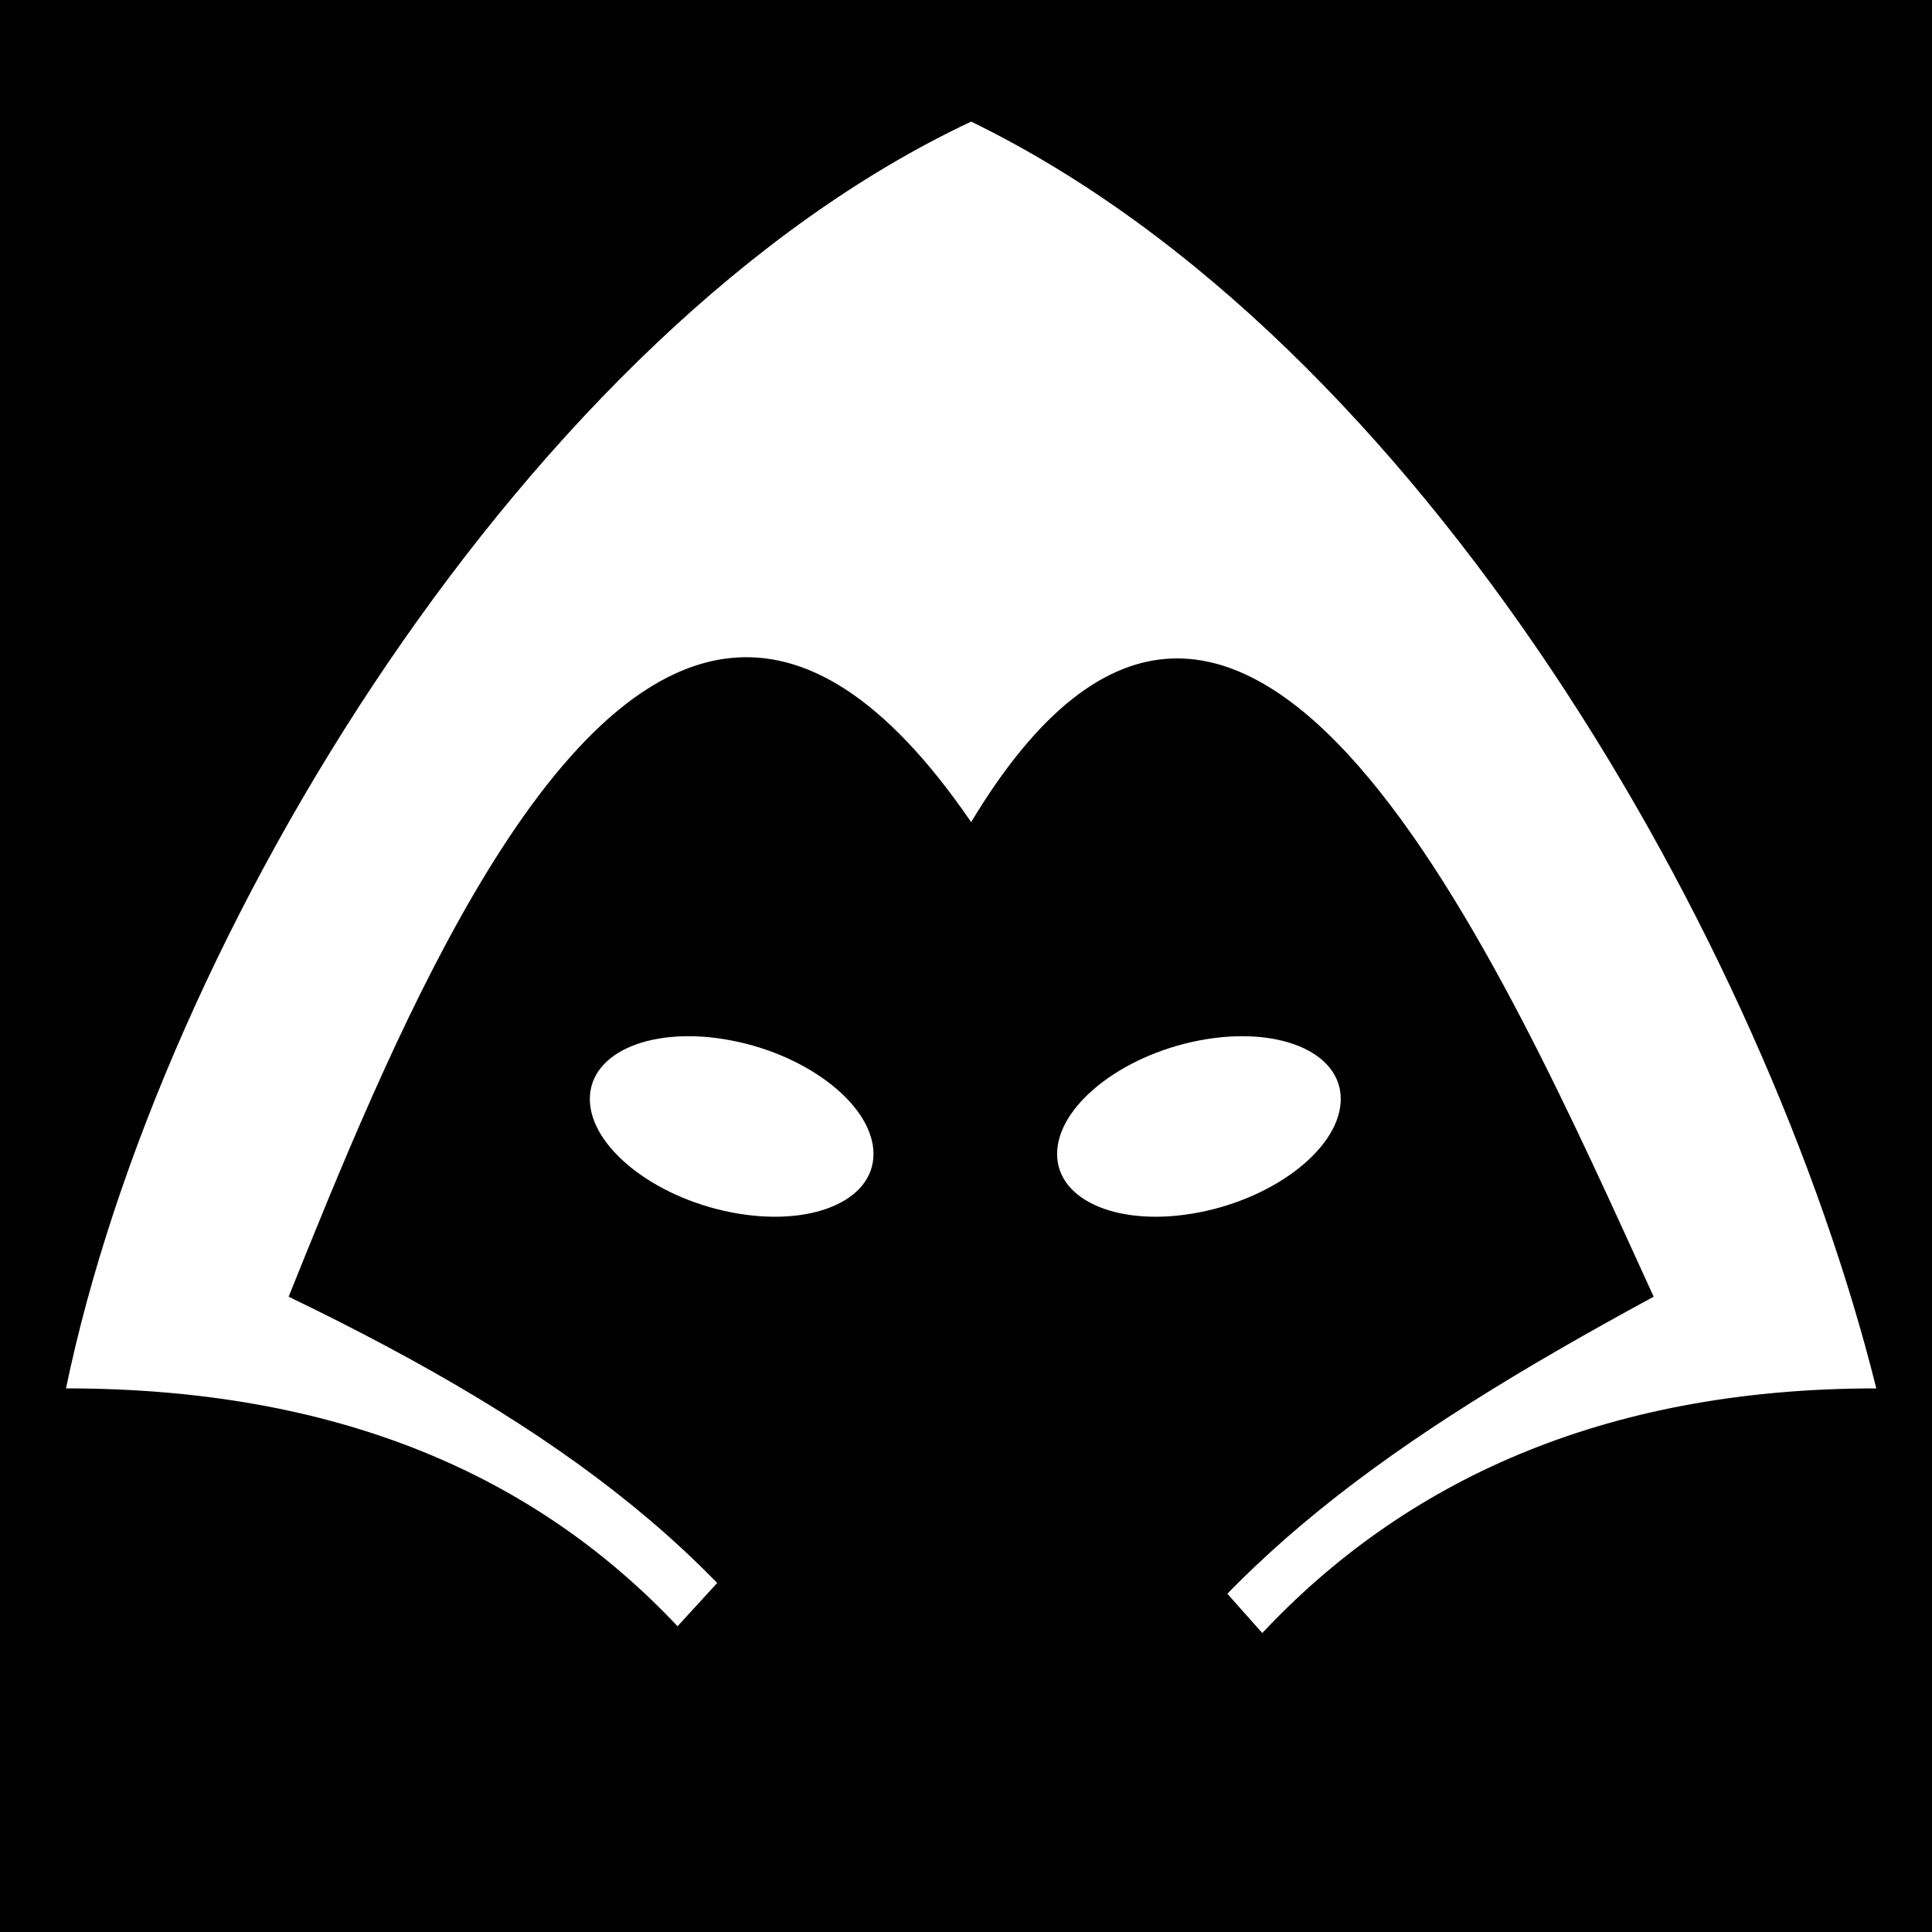 <svg viewBox="0 0 512 512" xmlns="http://www.w3.org/2000/svg">
<path d="m0,0h512v512h-512z"/>
<g transform="matrix(18.689,0,0,18.689,713.022,-7972.048)">
<path d="m-24.381,428.288c-6.283,2.952-11.506,11.549-12.835,17.963 3.839,0 6.646,1.222 8.672,3.373l4.163-4.548 4.128,4.644c1.998-2.127 4.798-3.469 8.707-3.469-1.577-6.334-6.421-14.841-12.835-17.963z" fill="#fff"/>
<path d="m-27.815,435.897c-2.712.307-4.845,5.574-6.244,9.054 3.919,1.891 6.413,3.791 8.013,6.66h3.434c1.666-2.853 4.16-4.628 7.909-6.66-2.133-4.667-5.808-13.165-9.678-6.73-1.236-1.803-2.373-2.444-3.434-2.324z"/>
<path d="m715.857,438.262c0,.525-.425.95-.95.95s-.95-.425-.95-.95 .425-.95.95-.95 .95.425.95.95z" fill="#fff" transform="matrix(2.117,.41,0,1.283,-1541.235,-412.865)"/>
<path d="m715.857,438.262c0,.525-.425.95-.95.95s-.95-.425-.95-.95 .425-.95.95-.95 .95.425.95.95z" fill="#fff" transform="matrix(-2.117,.41,0,1.283,1492.307,-412.865)"/>
</g>
</svg>
